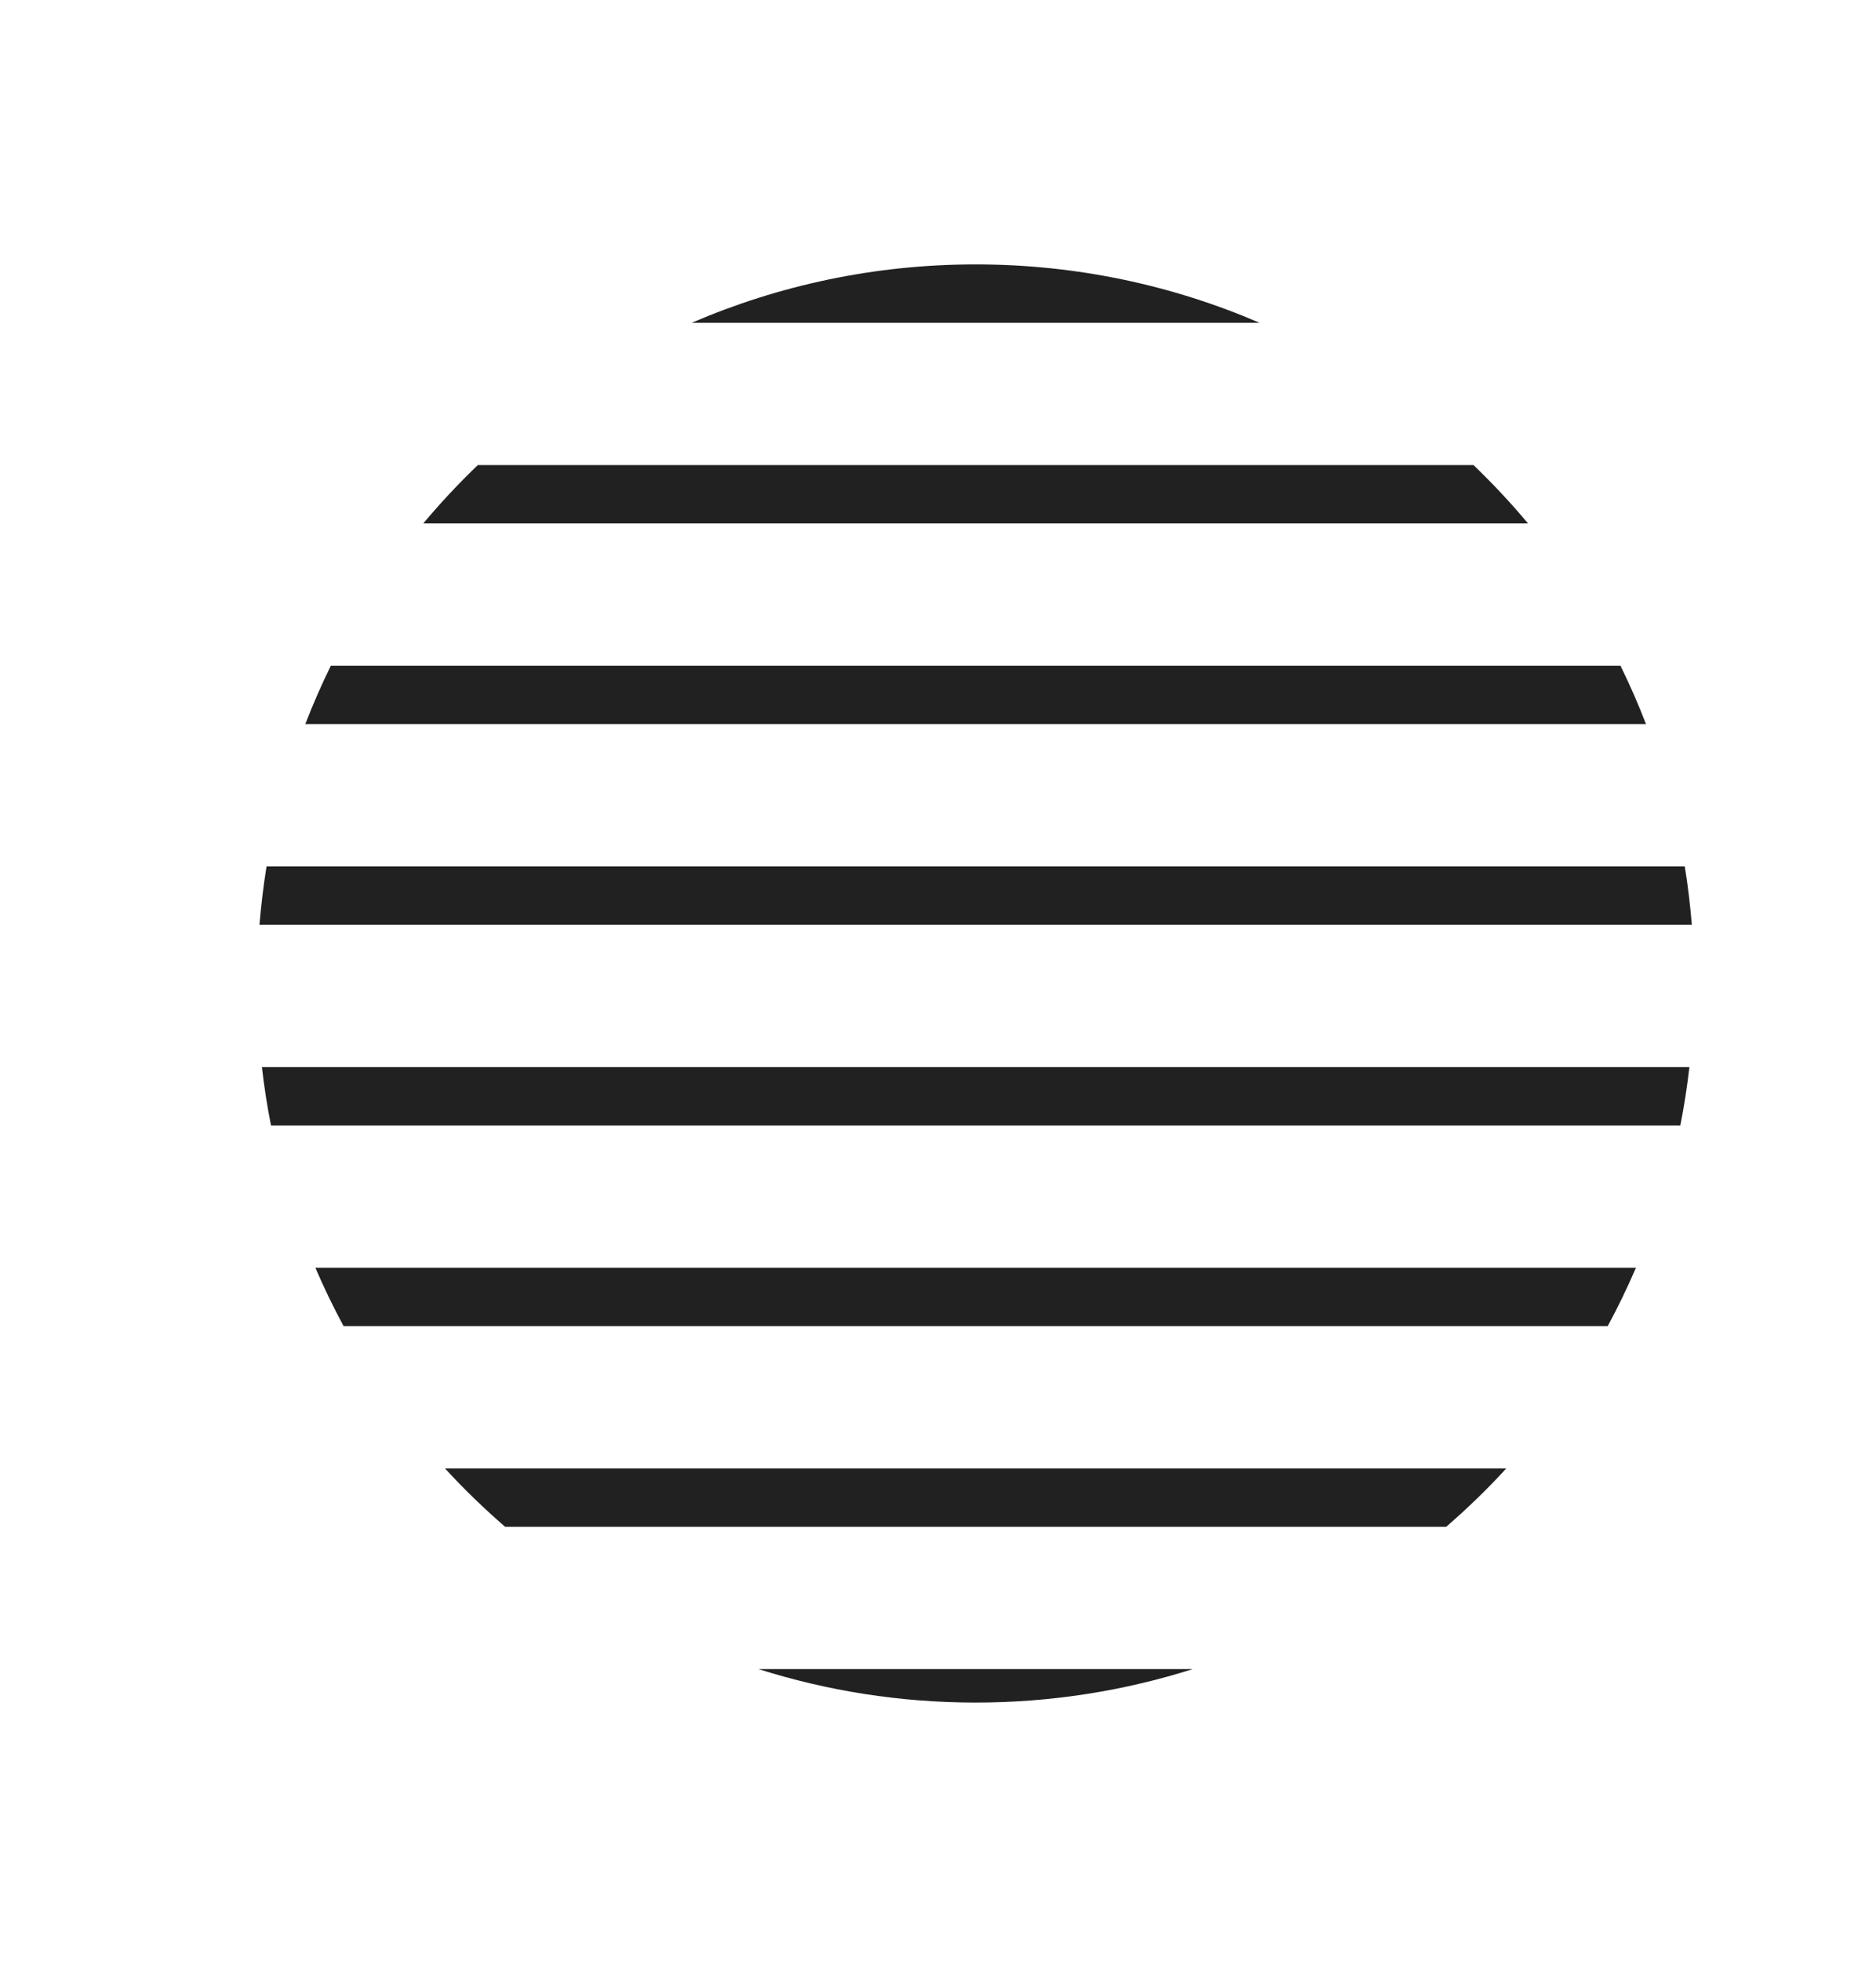 <?xml version="1.0" encoding="utf-8"?>
<!-- Generator: Adobe Illustrator 16.0.0, SVG Export Plug-In . SVG Version: 6.00 Build 0)  -->
<!DOCTYPE svg PUBLIC "-//W3C//DTD SVG 1.1//EN" "http://www.w3.org/Graphics/SVG/1.1/DTD/svg11.dtd">
<svg version="1.1" id="Layer_1" xmlns="http://www.w3.org/2000/svg" xmlns:xlink="http://www.w3.org/1999/xlink" x="0px" y="0px"
	 width="373.162px" height="389.922px" viewBox="0 0 373.162 389.922" enable-background="new 0 0 373.162 389.922"
	 xml:space="preserve">
<g>
	<path fill="#212121" d="M88.522,291.952c3.746,4.098,7.75,7.953,11.957,11.604h187.184c4.207-3.65,8.207-7.506,11.953-11.604
		H88.522z"/>
	<path fill="#212121" d="M84.202,104.065H303.94c-3.404-4.073-7.028-7.934-10.845-11.604H95.046
		C91.227,96.132,87.603,99.992,84.202,104.065z"/>
	<path fill="#212121" d="M250.531,64.169c-17.323-7.457-36.402-11.602-56.462-11.602c-20.056,0-39.136,4.145-56.459,11.602H250.531z
		"/>
	<path fill="#212121" d="M62.729,252.052c1.709,3.959,3.576,7.838,5.617,11.607h251.447c2.044-3.77,3.911-7.648,5.62-11.607H62.729z
		"/>
	<path fill="#212121" d="M150.897,331.849c13.624,4.311,28.121,6.65,43.172,6.65s29.551-2.34,43.176-6.65H150.897z"/>
	<path fill="#212121" d="M52.095,212.147c0.457,3.918,1.042,7.797,1.809,11.609h280.335c0.764-3.812,1.352-7.691,1.806-11.609
		H52.095z"/>
	<path fill="#212121" d="M65.808,132.358c-1.86,3.775-3.547,7.648-5.079,11.603h266.685c-1.531-3.954-3.219-7.827-5.078-11.603
		H65.808z"/>
	<path fill="#212121" d="M53.019,172.255c-0.618,3.818-1.078,7.691-1.406,11.602h284.917c-0.327-3.91-0.78-7.783-1.406-11.602
		H53.019z"/>
</g>
</svg>
